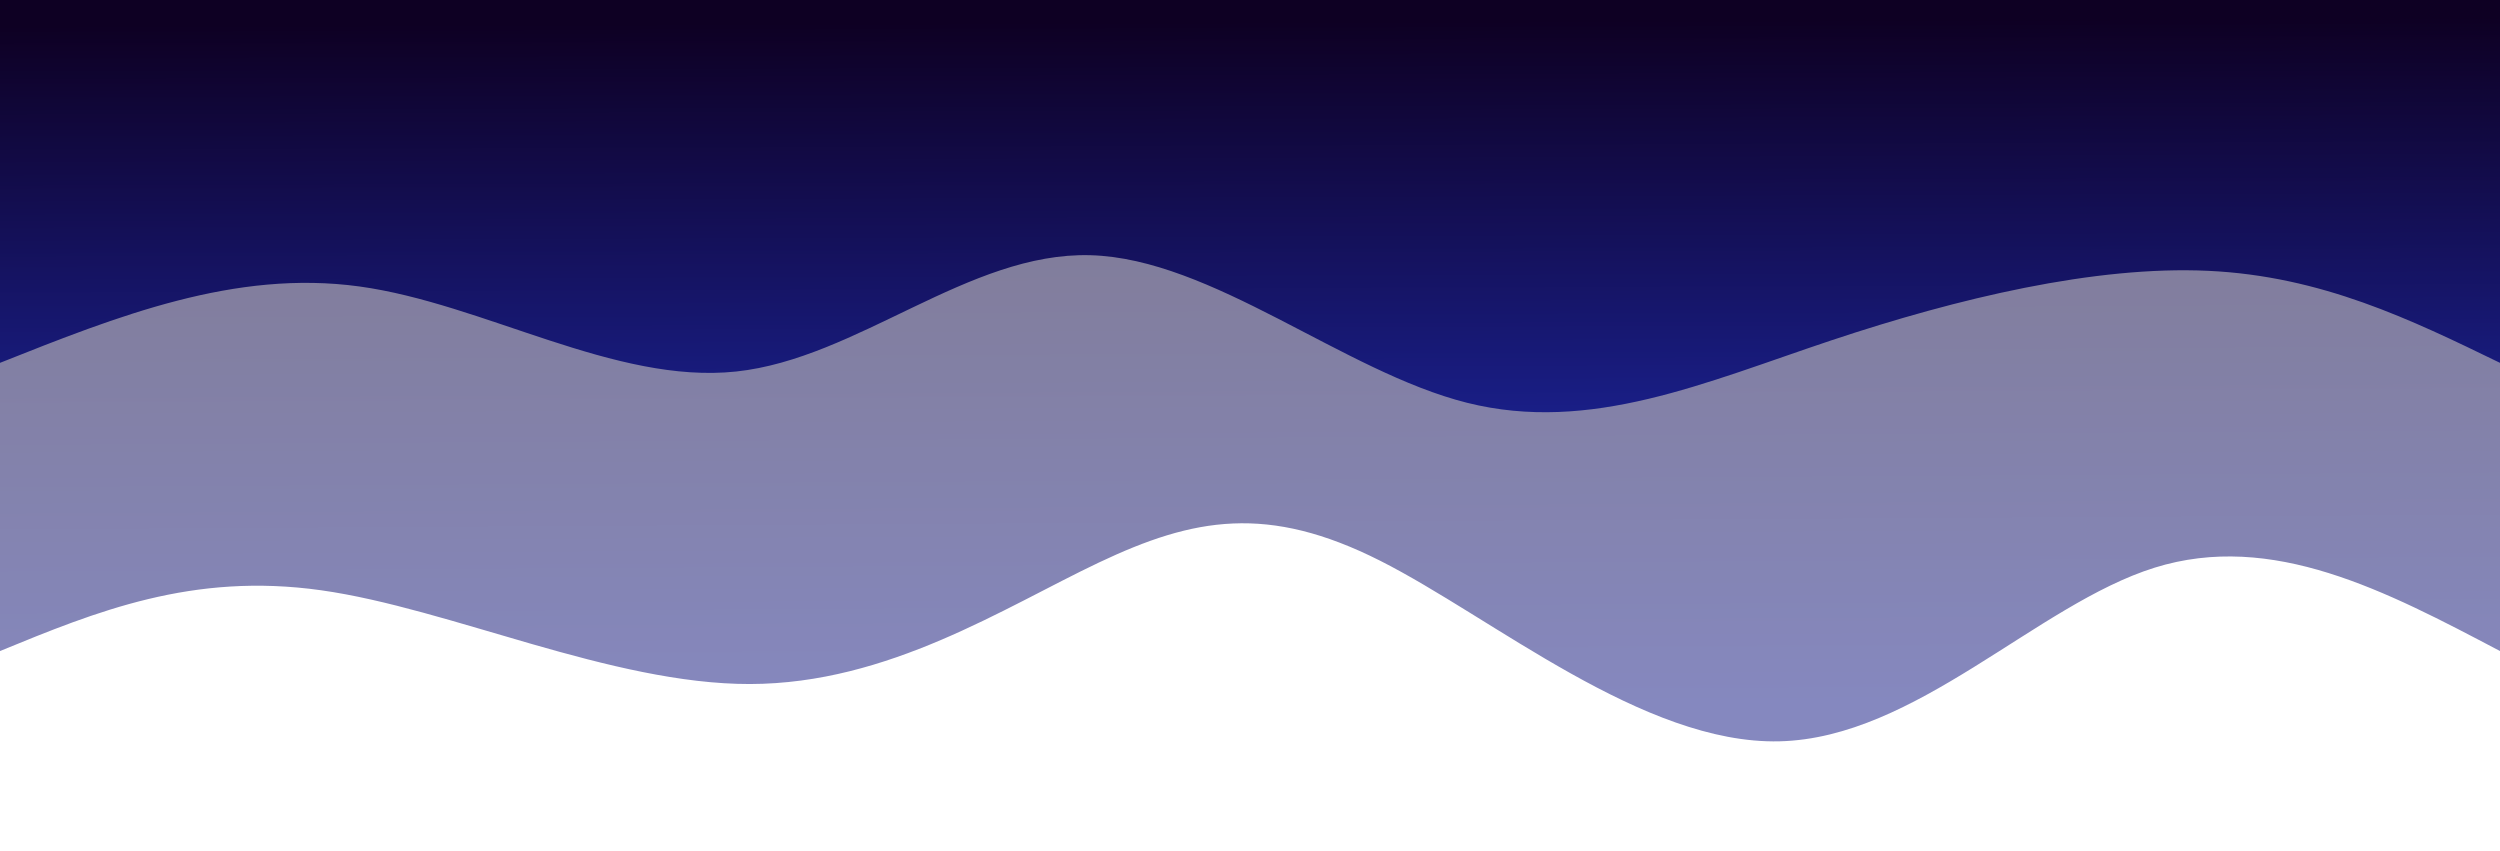 <svg width="100%" height="100%" id="svg" viewBox="0 0 1440 490" xmlns="http://www.w3.org/2000/svg" class="transition duration-300 ease-in-out delay-150"><style>
          .path-0{
            animation:pathAnim-0 4s;
            animation-timing-function: linear;
            animation-iteration-count: infinite;
          }
          @keyframes pathAnim-0{
            0%{
              d: path("M 0,500 L 0,125 C 65.625,159.589 131.25,194.178 199,173 C 266.75,151.822 336.626,74.878 415,73 C 493.374,71.122 580.247,144.309 645,177 C 709.753,209.691 752.387,201.886 807,176 C 861.613,150.114 928.203,106.146 1008,106 C 1087.797,105.854 1180.799,149.53 1255,160 C 1329.201,170.47 1384.6,147.735 1440,125 L 1440,500 L 0,500 Z");
            }
            25%{
              d: path("M 0,500 L 0,125 C 88.872,119.669 177.744,114.338 239,124 C 300.256,133.662 333.897,158.316 404,146 C 474.103,133.684 580.668,84.399 645,86 C 709.332,87.601 731.429,140.089 794,146 C 856.571,151.911 959.615,111.245 1040,87 C 1120.385,62.755 1178.11,54.93 1241,64 C 1303.89,73.07 1371.945,99.035 1440,125 L 1440,500 L 0,500 Z");
            }
            50%{
              d: path("M 0,500 L 0,125 C 54.056,126.165 108.111,127.33 176,138 C 243.889,148.67 325.61,168.843 410,177 C 494.39,185.157 581.447,181.296 650,158 C 718.553,134.704 768.602,91.972 821,86 C 873.398,80.028 928.146,110.815 990,129 C 1051.854,147.185 1120.816,152.767 1197,150 C 1273.184,147.233 1356.592,136.116 1440,125 L 1440,500 L 0,500 Z");
            }
            75%{
              d: path("M 0,500 L 0,125 C 80.287,95.55 160.574,66.099 220,86 C 279.426,105.901 317.99,175.153 382,177 C 446.01,178.847 535.467,113.291 605,85 C 674.533,56.709 724.143,65.685 805,68 C 885.857,70.315 997.962,65.969 1066,64 C 1134.038,62.031 1158.011,62.437 1213,73 C 1267.989,83.563 1353.995,104.281 1440,125 L 1440,500 L 0,500 Z");
            }
            100%{
              d: path("M 0,500 L 0,125 C 65.625,159.589 131.25,194.178 199,173 C 266.75,151.822 336.626,74.878 415,73 C 493.374,71.122 580.247,144.309 645,177 C 709.753,209.691 752.387,201.886 807,176 C 861.613,150.114 928.203,106.146 1008,106 C 1087.797,105.854 1180.799,149.53 1255,160 C 1329.201,170.47 1384.6,147.735 1440,125 L 1440,500 L 0,500 Z");
            }
          }</style><defs><linearGradient id="gradient" x1="49%" y1="0%" x2="51%" y2="100%"><stop offset="5%" stop-color="#191e86"></stop><stop offset="95%" stop-color="#0e0023"></stop></linearGradient></defs><path d="M 0,500 L 0,125 C 65.625,159.589 131.25,194.178 199,173 C 266.75,151.822 336.626,74.878 415,73 C 493.374,71.122 580.247,144.309 645,177 C 709.753,209.691 752.387,201.886 807,176 C 861.613,150.114 928.203,106.146 1008,106 C 1087.797,105.854 1180.799,149.53 1255,160 C 1329.201,170.47 1384.6,147.735 1440,125 L 1440,500 L 0,500 Z" stroke="none" stroke-width="0" fill="url(#gradient)" fill-opacity="0.53" class="transition-all duration-300 ease-in-out delay-150 path-0" transform="rotate(-180 720 250)"></path><style>
          .path-1{
            animation:pathAnim-1 4s;
            animation-timing-function: linear;
            animation-iteration-count: infinite;
          }
          @keyframes pathAnim-1{
            0%{
              d: path("M 0,500 L 0,291 C 51.382,315.968 102.763,340.936 168,344 C 233.237,347.064 312.328,328.224 385,304 C 457.672,279.776 523.923,250.169 595,268 C 666.077,285.831 741.979,351.099 812,353 C 882.021,354.901 946.159,293.435 1016,286 C 1085.841,278.565 1161.383,325.161 1233,335 C 1304.617,344.839 1372.308,317.919 1440,291 L 1440,500 L 0,500 Z");
            }
            25%{
              d: path("M 0,500 L 0,291 C 65.185,306.995 130.37,322.989 207,312 C 283.63,301.011 371.704,263.038 446,252 C 520.296,240.962 580.814,256.857 649,255 C 717.186,253.143 793.04,233.533 855,236 C 916.96,238.467 965.028,263.01 1017,287 C 1068.972,310.99 1124.849,334.426 1196,335 C 1267.151,335.574 1353.575,313.287 1440,291 L 1440,500 L 0,500 Z");
            }
            50%{
              d: path("M 0,500 L 0,291 C 58.647,275.453 117.293,259.907 198,254 C 278.707,248.093 381.474,251.826 446,253 C 510.526,254.174 536.809,252.79 595,277 C 653.191,301.21 743.288,351.015 825,353 C 906.712,354.985 980.038,309.15 1048,300 C 1115.962,290.85 1178.561,318.386 1243,323 C 1307.439,327.614 1373.72,309.307 1440,291 L 1440,500 L 0,500 Z");
            }
            75%{
              d: path("M 0,500 L 0,291 C 67.768,289.468 135.536,287.936 208,282 C 280.464,276.064 357.626,265.725 427,267 C 496.374,268.275 557.962,281.165 616,299 C 674.038,316.835 728.526,339.616 798,342 C 867.474,344.384 951.935,326.373 1036,320 C 1120.065,313.627 1203.733,318.894 1271,316 C 1338.267,313.106 1389.134,302.053 1440,291 L 1440,500 L 0,500 Z");
            }
            100%{
              d: path("M 0,500 L 0,291 C 51.382,315.968 102.763,340.936 168,344 C 233.237,347.064 312.328,328.224 385,304 C 457.672,279.776 523.923,250.169 595,268 C 666.077,285.831 741.979,351.099 812,353 C 882.021,354.901 946.159,293.435 1016,286 C 1085.841,278.565 1161.383,325.161 1233,335 C 1304.617,344.839 1372.308,317.919 1440,291 L 1440,500 L 0,500 Z");
            }
          }</style><defs><linearGradient id="gradient" x1="49%" y1="0%" x2="51%" y2="100%"><stop offset="5%" stop-color="#191e86"></stop><stop offset="95%" stop-color="#0e0023"></stop></linearGradient></defs><path d="M 0,500 L 0,291 C 51.382,315.968 102.763,340.936 168,344 C 233.237,347.064 312.328,328.224 385,304 C 457.672,279.776 523.923,250.169 595,268 C 666.077,285.831 741.979,351.099 812,353 C 882.021,354.901 946.159,293.435 1016,286 C 1085.841,278.565 1161.383,325.161 1233,335 C 1304.617,344.839 1372.308,317.919 1440,291 L 1440,500 L 0,500 Z" stroke="none" stroke-width="0" fill="url(#gradient)" fill-opacity="1" class="transition-all duration-300 ease-in-out delay-150 path-1" transform="rotate(-180 720 250)"></path></svg>